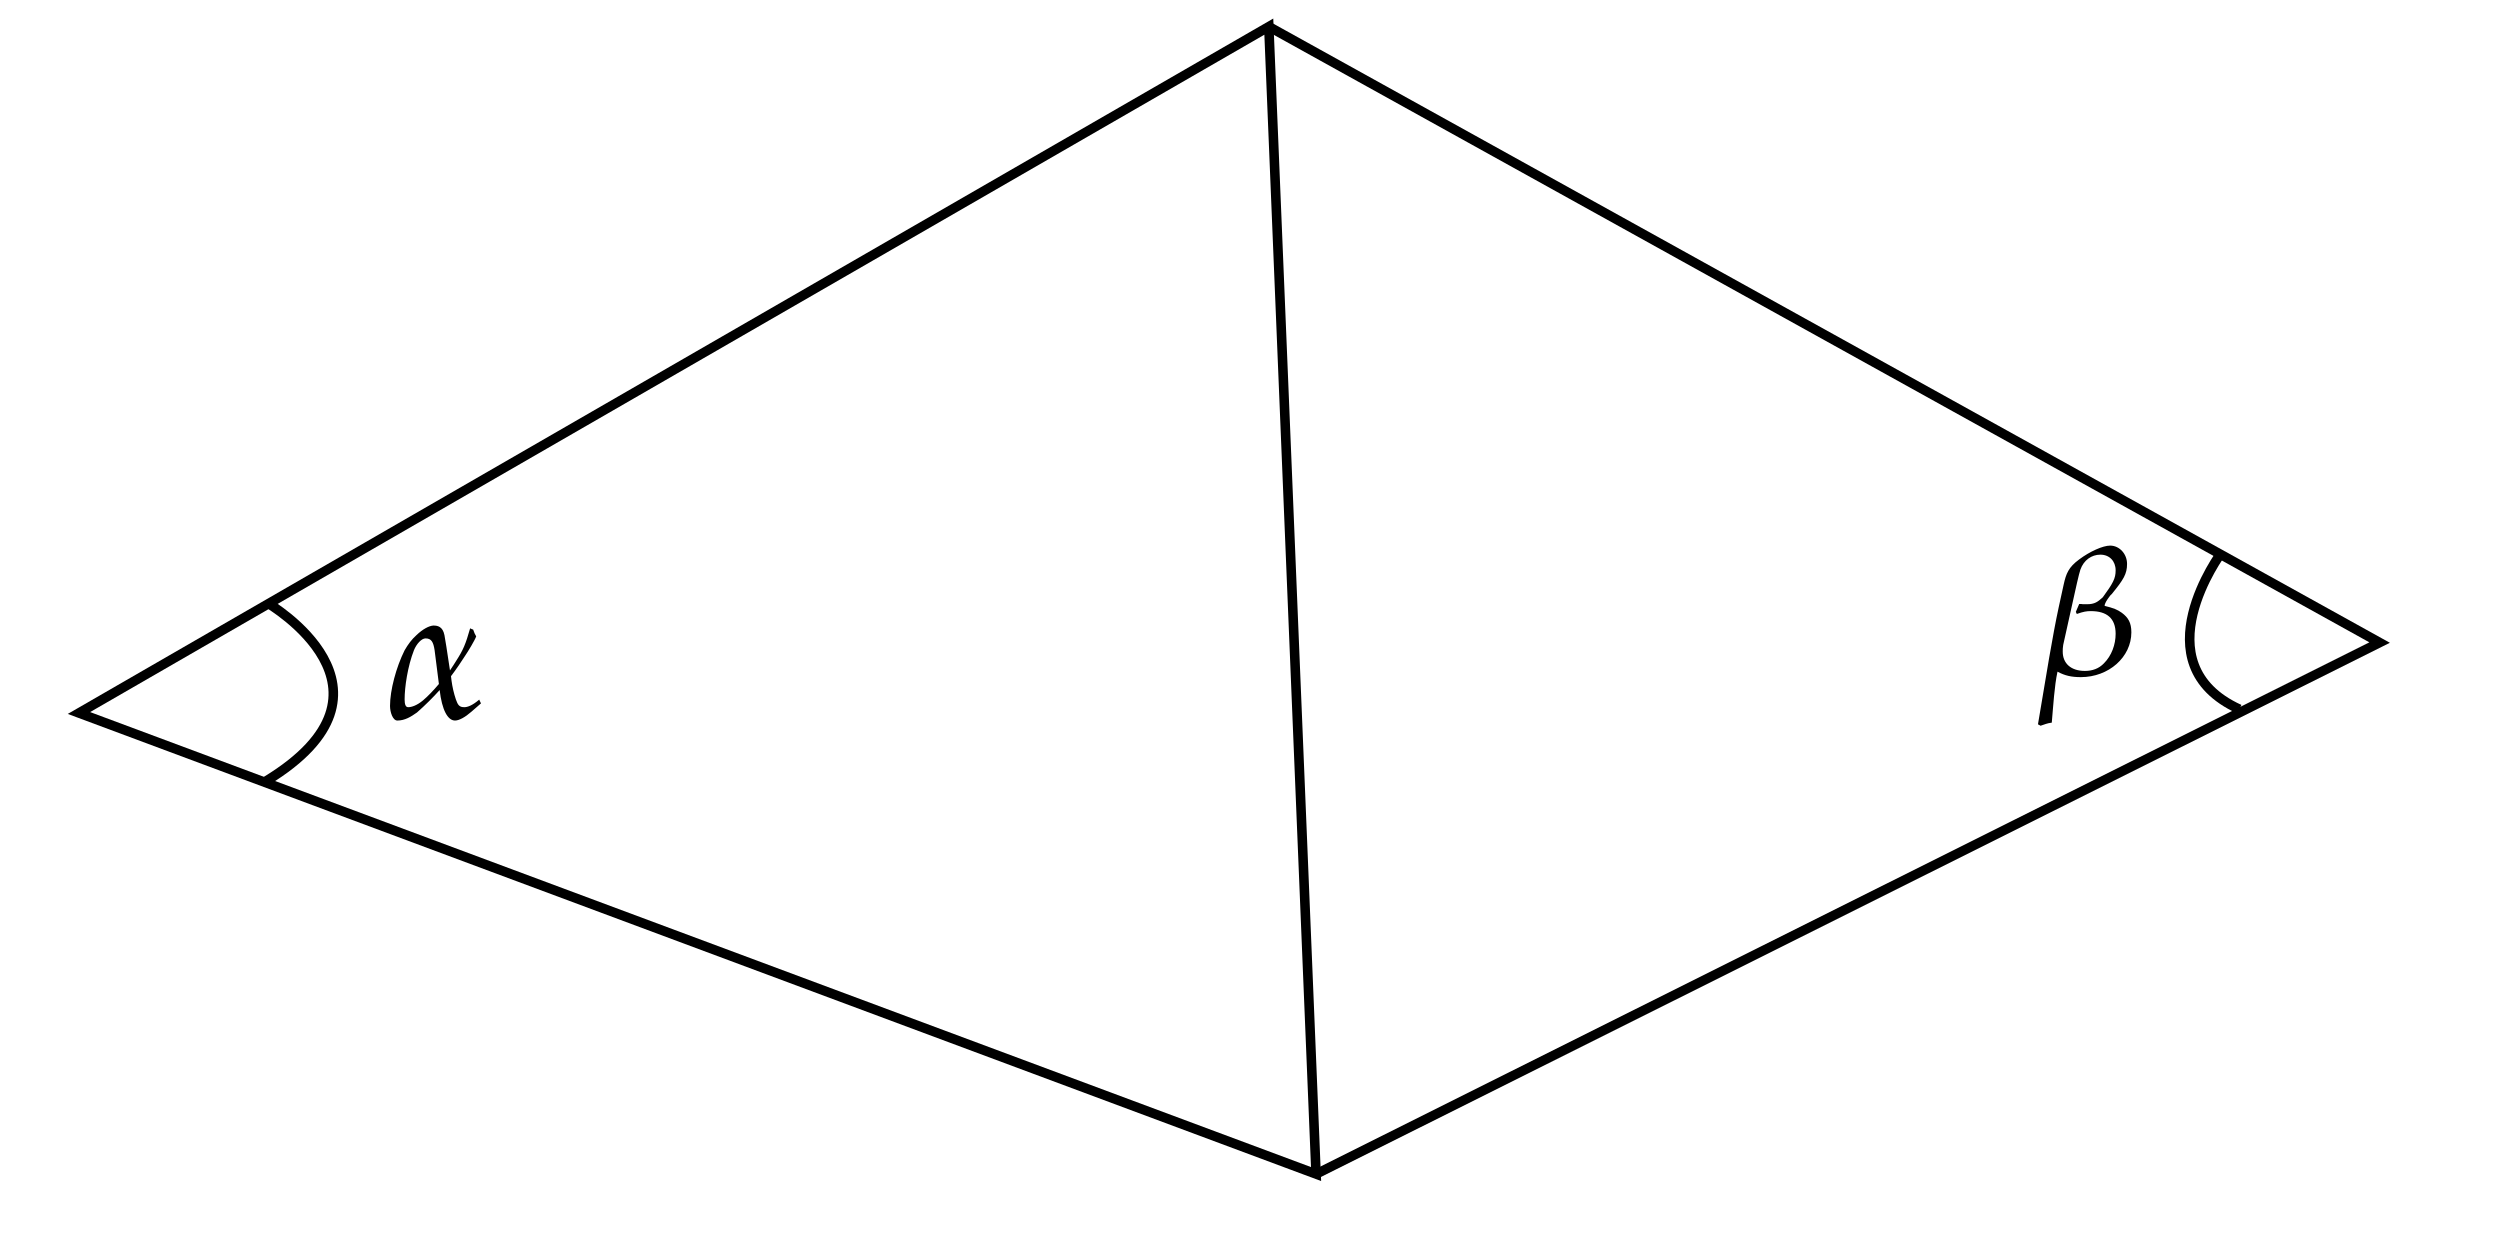 <?xml version="1.0" encoding="UTF-8" standalone="no"?>
<!-- Created with Inkscape (http://www.inkscape.org/) -->

<svg
   xmlns:dc="http://purl.org/dc/elements/1.1/"
   xmlns:cc="http://creativecommons.org/ns#"
   xmlns:rdf="http://www.w3.org/1999/02/22-rdf-syntax-ns#"
   xmlns:svg="http://www.w3.org/2000/svg"
   xmlns="http://www.w3.org/2000/svg"
   xmlns:xlink="http://www.w3.org/1999/xlink"
   xmlns:sodipodi="http://sodipodi.sourceforge.net/DTD/sodipodi-0.dtd"
   xmlns:inkscape="http://www.inkscape.org/namespaces/inkscape"
   width="40mm"
   height="20mm"
   viewBox="0 0 40 20"
   version="1.1"
   id="svg8"
   inkscape:version="0.92.3 (2405546, 2018-03-11)"
   sodipodi:docname="cotangent.svg">
  <defs
     id="defs2">
    <g
       id="g1517">
      <symbol
         id="glyph0-0"
         overflow="visible"
         style="overflow:visible">
        <path
           id="path1472"
           d=""
           style="stroke:none"
           inkscape:connector-curvature="0" />
      </symbol>
      <symbol
         id="glyph0-1"
         overflow="visible"
         style="overflow:visible">
        <path
           id="path1475"
           d="m 15.609,0.062 v -0.625 L 14.906,-0.625 c -0.531,-0.031 -0.75,-0.422 -1.484,-2.109 l -5,-11.719 h -0.656 c 0,0 -0.219,0.703 -1.016,2.453 L 2.188,-1.625 c -0.266,0.594 -0.656,0.969 -1.109,1 L 0.312,-0.562 v 0.625 C 1.047,0.016 1.812,0 2.562,0 c 0.828,0 1.672,0.016 2.5,0.062 v -0.625 L 4.297,-0.625 C 3.578,-0.688 3.312,-0.828 3.312,-1.156 c 0,-0.266 0.281,-1.156 0.719,-2.188 L 4.609,-4.734 H 10.562 l 0.938,2.375 c 0.359,0.875 0.438,1.141 0.438,1.328 0,0.219 -0.328,0.375 -0.844,0.406 L 10.125,-0.562 v 0.625 C 11.078,0.016 12.047,0 13,0 c 0.859,0 1.75,0.016 2.609,0.062 z M 10.188,-5.562 H 4.953 l 2.625,-6.156 z m 0,0"
           style="stroke:none"
           inkscape:connector-curvature="0" />
      </symbol>
      <symbol
         id="glyph0-2"
         overflow="visible"
         style="overflow:visible">
        <path
           id="path1478"
           d="M 8.078,-3.062 C 8.078,-3.703 7.906,-4.172 7.5,-4.578 6.969,-5.125 6.281,-5.344 4.469,-5.703 2.766,-6.031 2.203,-6.438 2.203,-7.391 2.203,-8.422 2.938,-9 4.188,-9 5.578,-9 6.625,-8.281 6.625,-7.312 v 0.469 H 7.203 C 7.234,-8.031 7.25,-8.531 7.312,-9.172 6.219,-9.547 5.469,-9.688 4.625,-9.688 c -2.391,0 -3.859,1.141 -3.859,3 0,0.984 0.453,1.688 1.406,2.125 0.562,0.25 1.656,0.578 3.047,0.891 0.938,0.203 1.328,0.641 1.328,1.422 0,1.109 -1.031,1.906 -2.5,1.906 -1.5,0 -2.578,-0.734 -2.578,-1.766 v -0.844 h -0.625 c 0,1.422 -0.062,2.047 -0.219,2.875 1.062,0.344 1.875,0.484 2.828,0.484 2.703,0 4.625,-1.438 4.625,-3.469 z m 0,0"
           style="stroke:none"
           inkscape:connector-curvature="0" />
      </symbol>
      <symbol
         id="glyph0-3"
         overflow="visible"
         style="overflow:visible">
        <path
           id="path1481"
           d="m 5.594,0.062 v -0.625 L 4.641,-0.625 c -0.688,-0.031 -0.75,-0.188 -0.75,-1.484 v -7.5 L 3.703,-9.688 C 2.641,-9.25 1.562,-8.969 0.469,-8.844 v 0.578 h 0.766 c 0.828,0 0.906,0.141 0.906,1.516 v 4.641 c 0,1.297 -0.047,1.453 -0.75,1.484 L 0.438,-0.562 v 0.625 C 1.297,0.016 2.141,0 3.016,0 c 0.875,0 1.719,0.016 2.578,0.062 z M 4.047,-12.234 c 0,-0.594 -0.406,-1.031 -1.016,-1.031 -0.641,0 -1.047,0.422 -1.047,1.031 0,0.625 0.406,1.031 1.031,1.031 0.625,0 1.031,-0.406 1.031,-1.031 z m 0,0"
           style="stroke:none"
           inkscape:connector-curvature="0" />
      </symbol>
      <symbol
         id="glyph0-4"
         overflow="visible"
         style="overflow:visible">
        <path
           id="path1484"
           d="m 11.234,-8.656 -0.078,-0.25 -2.938,0.094 c -0.766,-0.625 -1.5,-0.875 -2.516,-0.875 -0.906,0 -1.969,0.281 -2.812,0.781 -1.156,0.672 -1.75,1.672 -1.75,2.938 0,1.531 0.953,2.578 2.469,2.75 l -1.625,1.25 c -0.203,0.312 -0.312,0.578 -0.312,0.891 0,0.578 0.375,0.906 1.359,1.203 L 1.234,1.094 C 0.953,1.266 0.656,2.031 0.656,2.672 c 0,1.875 1.844,3.172 4.469,3.172 3.109,0 5.578,-1.953 5.578,-4.484 0,-1.484 -1,-2.516 -2.438,-2.516 h -3.312 c -1.062,0 -1.562,-0.25 -1.562,-0.812 0,-0.266 0.156,-0.484 0.703,-0.938 0.125,-0.109 0.156,-0.156 0.25,-0.234 0.203,0.016 0.328,0.047 0.484,0.047 0.891,0 1.984,-0.391 2.828,-1 0.938,-0.672 1.391,-1.5 1.391,-2.594 0,-0.422 -0.062,-0.688 -0.234,-1.125 h 1.906 z M 7.312,-6.078 c 0,1.344 -0.875,2.281 -2.125,2.281 -1.391,0 -2.312,-1.078 -2.312,-2.672 0,-1.594 0.766,-2.516 2.078,-2.516 1.406,0 2.359,1.156 2.359,2.906 z m 1.75,8.188 c 0,1.781 -1.625,3.094 -3.797,3.094 -1.797,0 -3.031,-1.047 -3.031,-2.578 0,-0.938 0.531,-1.75 1.359,-2.125 C 3.922,0.344 4.5,0.297 5.922,0.297 c 2.344,0 3.141,0.469 3.141,1.812 z m 0,0"
           style="stroke:none"
           inkscape:connector-curvature="0" />
      </symbol>
      <symbol
         id="glyph0-5"
         overflow="visible"
         style="overflow:visible">
        <path
           id="path1487"
           d="m 11.812,0.062 v -0.625 L 10.969,-0.625 C 10.266,-0.656 10.203,-0.781 10.203,-2.109 V -6.094 c 0,-2.422 -1.141,-3.594 -3.453,-3.594 -0.766,0 -1.188,0.141 -1.625,0.516 L 3.547,-7.812 V -9.609 L 3.359,-9.688 c -1.047,0.438 -2.125,0.719 -3.219,0.844 v 0.578 H 0.906 c 0.828,0 0.906,0.141 0.906,1.516 v 4.641 C 1.812,-0.812 1.75,-0.656 1.047,-0.625 L 0.125,-0.562 v 0.625 C 0.969,0.016 1.844,0 2.688,0 3.531,0 4.406,0.016 5.25,0.062 v -0.625 L 4.312,-0.625 C 3.609,-0.656 3.547,-0.812 3.547,-2.109 v -4.375 c 0,-0.938 1.375,-1.938 2.625,-1.938 1.391,0 2.297,1.031 2.297,2.625 V 0.062 C 9,0.016 9.562,0 10.094,0 c 0.578,0 1.141,0.016 1.719,0.062 z m 0,0"
           style="stroke:none"
           inkscape:connector-curvature="0" />
      </symbol>
      <symbol
         id="glyph0-6"
         overflow="visible"
         style="overflow:visible">
        <path
           id="path1490"
           d="m 17.953,0.062 v -0.625 L 16.984,-0.625 C 16.281,-0.656 16.219,-0.812 16.219,-2.109 v -4.25 c 0,-2.047 -1.203,-3.328 -3.109,-3.328 -0.719,0 -1.312,0.188 -1.688,0.516 l -1.562,1.406 C 9.188,-9.125 8.344,-9.688 6.922,-9.688 c -0.766,0 -1.344,0.188 -1.719,0.516 L 3.781,-7.844 V -9.609 L 3.594,-9.688 C 2.547,-9.25 1.469,-8.969 0.375,-8.844 v 0.578 h 0.766 c 0.828,0 0.906,0.141 0.906,1.516 v 4.641 c 0,1.297 -0.062,1.453 -0.766,1.484 l -0.953,0.062 v 0.625 C 1.203,0.016 2.094,0 2.953,0 3.781,0 4.578,0.016 5.406,0.062 v -0.625 L 4.547,-0.625 C 3.844,-0.656 3.781,-0.812 3.781,-2.109 v -4.375 c 0,-0.938 1.359,-1.938 2.594,-1.938 1.125,0 1.891,1.047 1.891,2.625 v 3.688 C 8.266,-0.812 8.203,-0.656 7.5,-0.625 l -0.953,0.062 v 0.625 C 7.422,0.016 8.266,0 9.125,0 10,0 10.844,0.016 11.719,0.062 v -0.625 L 10.766,-0.625 C 10.062,-0.656 10,-0.812 10,-2.109 v -4.375 c 0,-0.938 1.359,-1.938 2.594,-1.938 1.125,0 1.891,1.047 1.891,2.625 V 0.062 C 15.016,0.016 15.578,0 16.109,0 c 0.625,0 1.219,0.016 1.844,0.062 z m 0,0"
           style="stroke:none"
           inkscape:connector-curvature="0" />
      </symbol>
      <symbol
         id="glyph0-7"
         overflow="visible"
         style="overflow:visible">
        <path
           id="path1493"
           d="m 9.25,-5.766 c 0,-2.375 -1.531,-3.922 -3.844,-3.922 -0.766,0 -1.641,0.266 -2.5,0.766 -1.688,0.969 -2.375,2.25 -2.375,4.391 0,1.312 0.297,2.422 0.875,3.203 0.797,1.094 2.203,1.734 3.766,1.734 0.75,0 1.516,-0.156 2.375,-0.531 0.547,-0.219 0.984,-0.5 1.062,-0.625 L 9.031,-1.453 8.766,-1.656 C 7.438,-0.875 6.969,-0.688 6.078,-0.688 4.734,-0.688 3.609,-1.281 3.031,-2.297 2.641,-2.969 2.5,-3.547 2.453,-4.75 H 5.469 c 1.438,0 2.312,-0.062 3.75,-0.297 C 9.234,-5.328 9.25,-5.516 9.25,-5.766 Z m -1.828,0.25 -2.312,0.062 c -0.953,0 -1.5,-0.016 -2.609,-0.125 C 2.5,-6.547 2.578,-7 2.844,-7.547 3.281,-8.453 4.172,-9 5.172,-9 5.844,-9 6.375,-8.734 6.75,-8.188 7.203,-7.5 7.422,-6.906 7.422,-5.516 Z m 0,0"
           style="stroke:none"
           inkscape:connector-curvature="0" />
      </symbol>
      <symbol
         id="glyph0-8"
         overflow="visible"
         style="overflow:visible">
        <path
           id="path1496"
           d="m 6.594,-9 -2.828,0.125 v -0.797 c 0,-0.859 0.062,-1.609 0.219,-2.922 l -0.25,-0.234 c -0.484,0.312 -1.109,0.578 -1.75,0.781 0.062,0.625 0.078,1.016 0.078,1.641 v 1.438 L 0.453,-8.234 V -7.812 L 2.031,-7.891 V -1.938 c 0,1.531 0.672,2.188 2.266,2.188 0.469,0 0.969,-0.109 1.094,-0.25 L 6.375,-1.094 6.109,-1.453 c -0.516,0.297 -0.828,0.406 -1.219,0.406 -0.797,0 -1.125,-0.422 -1.125,-1.438 v -5.406 H 6.406 Z m 0,0"
           style="stroke:none"
           inkscape:connector-curvature="0" />
      </symbol>
      <symbol
         id="glyph0-9"
         overflow="visible"
         style="overflow:visible">
        <path
           id="path1499"
           d="m 10.266,-13.609 v -0.625 C 8.031,-14.156 7.844,-14.125 5.641,-14.125 3.469,-14.125 3.125,-14.156 1.109,-14.234 L 0.906,-14.125 c 0,0 0.062,1.312 0.062,2.172 0,0.812 -0.062,2.094 -0.062,2.094 h 0.625 l 0.141,-1.156 c 0.172,-1.281 0.312,-1.438 1.266,-1.438 h 5.516 c -0.828,1.688 -1.469,2.891 -2.25,4.156 L 1.156,-0.203 1.344,0.062 C 1.344,0.062 1.922,0 2.297,0 2.672,0 3.25,0.062 3.25,0.062 c 0.859,-2.25 1.391,-3.594 3.234,-6.875 z m 0,0"
           style="stroke:none"
           inkscape:connector-curvature="0" />
      </symbol>
      <symbol
         id="glyph1-0"
         overflow="visible"
         style="overflow:visible">
        <path
           id="path1502"
           d=""
           style="stroke:none"
           inkscape:connector-curvature="0" />
      </symbol>
      <symbol
         id="glyph1-1"
         overflow="visible"
         style="overflow:visible">
        <path
           id="path1505"
           d="m 5.797,-1.172 c -0.438,0.375 -0.734,0.469 -0.922,0.469 -0.172,0 -0.328,-0.031 -0.438,-0.266 C 4.328,-1.188 4.188,-1.703 4.125,-2.062 4.094,-2.266 4.062,-2.438 4.047,-2.625 c 0.359,-0.469 0.703,-1 0.875,-1.266 0.172,-0.25 0.609,-0.969 0.688,-1.203 -0.078,-0.125 -0.125,-0.234 -0.188,-0.422 C 5.375,-5.531 5.281,-5.562 5.234,-5.594 4.953,-4.609 4.812,-4.266 4.359,-3.562 4.312,-3.484 4.125,-3.188 3.984,-2.984 3.766,-4.422 3.719,-4.75 3.641,-5.172 3.531,-5.719 3.203,-5.766 2.953,-5.766 2.688,-5.75 2.297,-5.547 1.906,-5.172 c -0.297,0.266 -0.516,0.562 -0.734,0.938 -0.531,1.062 -0.906,2.484 -0.906,3.453 0,0.391 0.172,0.906 0.453,0.906 0.469,0 0.844,-0.234 1.219,-0.5 0.5,-0.438 1.031,-0.969 1.406,-1.391 0.141,1.234 0.5,1.891 0.953,1.891 0.25,0 0.625,-0.203 1.016,-0.547 L 5.906,-0.938 Z m -2.5,-0.969 C 2.953,-1.734 2.609,-1.375 2.312,-1.125 c -0.375,0.312 -0.703,0.422 -0.922,0.422 -0.156,0 -0.219,-0.172 -0.219,-0.484 0,-0.766 0.188,-2.047 0.578,-3.047 C 1.906,-4.625 2.219,-4.969 2.469,-4.969 c 0.359,0 0.484,0.219 0.562,0.734 z m 0,0"
           style="stroke:none"
           inkscape:connector-curvature="0" />
      </symbol>
      <symbol
         id="glyph1-2"
         overflow="visible"
         style="overflow:visible">
        <path
           id="path1508"
           d="M 0.141,3.312 C 0.438,3.219 0.531,3.156 0.875,3.109 0.969,2.047 1.047,0.688 1.25,-0.234 1.734,0.031 2.172,0.125 2.781,0.125 c 1.828,0 3.312,-1.312 3.312,-2.938 0,-0.625 -0.203,-0.969 -0.625,-1.281 -0.281,-0.203 -0.547,-0.312 -1.125,-0.453 v -0.062 c 0.047,-0.156 0.125,-0.297 0.312,-0.547 0.047,-0.062 0.094,-0.125 0.156,-0.172 0.766,-0.938 1,-1.312 1,-1.969 C 5.812,-7.953 5.312,-8.5 4.703,-8.5 4.219,-8.5 3.359,-8.109 2.672,-7.594 1.969,-7.078 1.812,-6.656 1.656,-5.953 l -0.328,1.5 c -0.406,1.891 -0.812,4.406 -1.359,7.672 z m 2.312,-7.469 0.062,0.141 c 0.438,-0.156 0.641,-0.188 0.922,-0.188 1.047,0 1.625,0.469 1.625,1.484 0,0.719 -0.266,1.438 -0.766,1.938 -0.328,0.344 -0.75,0.5 -1.25,0.5 -0.906,0 -1.453,-0.484 -1.453,-1.266 0,-0.125 0,-0.25 0.031,-0.438 L 2.188,-4.531 c 0.266,-1.203 0.469,-2.125 0.562,-2.391 0.219,-0.625 0.734,-0.984 1.312,-0.984 0.594,0 1,0.422 1,1.031 0,0.531 -0.172,0.844 -0.844,1.766 C 3.891,-4.812 3.688,-4.656 3.188,-4.656 c -0.094,0 -0.219,0 -0.266,0 -0.078,-0.016 -0.141,-0.016 -0.25,-0.016 z m 0,0"
           style="stroke:none"
           inkscape:connector-curvature="0" />
      </symbol>
      <symbol
         id="glyph2-0"
         overflow="visible"
         style="overflow:visible">
        <path
           id="path1511"
           d=""
           style="stroke:none"
           inkscape:connector-curvature="0" />
      </symbol>
      <symbol
         id="glyph2-1"
         overflow="visible"
         style="overflow:visible">
        <path
           id="path1514"
           d="M 5,0.031 V -0.328 L 4.375,-0.359 C 3.719,-0.391 3.594,-0.531 3.594,-1.141 v -7.094 l -0.156,-0.062 c -0.781,0.406 -1.625,0.766 -2.719,1.156 l 0.078,0.5 h 0.125 L 2.469,-7.328 2.5,-7.344 c 0.062,0 0.094,0.109 0.094,0.406 v 5.797 c 0,0.609 -0.125,0.75 -0.781,0.781 l -0.672,0.031 V 0.031 C 1.812,0.016 2.469,0 3.125,0 3.734,0 4.375,0.016 5,0.031 Z m 0,0"
           style="stroke:none"
           inkscape:connector-curvature="0" />
      </symbol>
    </g>
  </defs>
  <sodipodi:namedview
     id="base"
     pagecolor="#ffffff"
     bordercolor="#666666"
     borderopacity="1.0"
     inkscape:pageopacity="0.0"
     inkscape:pageshadow="2"
     inkscape:zoom="3.959798"
     inkscape:cx="191.21014"
     inkscape:cy="81.972272"
     inkscape:document-units="mm"
     inkscape:current-layer="layer1"
     showgrid="true"
     inkscape:window-width="1920"
     inkscape:window-height="1057"
     inkscape:window-x="-8"
     inkscape:window-y="-8"
     inkscape:window-maximized="1">
    <inkscape:grid
       type="xygrid"
       id="grid821"
       enabled="false" />
  </sodipodi:namedview>
  <g
     inkscape:label="Layer 1"
     inkscape:groupmode="layer"
     id="layer1"
     transform="translate(0,-277)">
    <path
       style="fill:none;stroke:#000000;stroke-width:0.153px;stroke-linecap:butt;stroke-linejoin:miter;stroke-opacity:1"
       d="M 21.057,295.785 20.301,277.426 1.263,288.408 Z"
       id="path817"
       inkscape:connector-curvature="0" />
    <path
       style="fill:none;stroke:#000000;stroke-width:0.153px;stroke-linecap:butt;stroke-linejoin:miter;stroke-opacity:1"
       d="m 20.301,277.426 17.773,9.855 -17.017,8.504"
       id="path819"
       inkscape:connector-curvature="0"
       sodipodi:nodetypes="ccc" />
    <path
       style="fill:none;stroke:#000000;stroke-width:0.153px;stroke-linecap:butt;stroke-linejoin:miter;stroke-opacity:1"
       d="m 4.285,286.651 c 0,0 2.378,1.384 -0.029,2.847"
       id="path823"
       inkscape:connector-curvature="0"
       sodipodi:nodetypes="cc" />
    <path
       style="fill:none;stroke:#000000;stroke-width:0.153px;stroke-linecap:butt;stroke-linejoin:miter;stroke-opacity:1"
       d="m 35.544,285.841 c 0,0 -1.318,1.776 0.287,2.507"
       id="path825"
       inkscape:connector-curvature="0"
       sodipodi:nodetypes="cc" />
    <g
       style="fill:#000000;fill-opacity:1"
       id="g1549"
       transform="matrix(0.258,0,0,0.258,-71.962,221.098)">
      <use
         height="100%"
         width="100%"
         xlink:href="#glyph1-1"
         x="302.844"
         y="261.234"
         id="use1547" />
    </g>
    <g
       style="fill:#000000;fill-opacity:1"
       id="g1553"
       transform="matrix(0.244,0,0,0.244,-41.295,215.433)">
      <use
         height="100%"
         width="100%"
         xlink:href="#glyph1-2"
         x="302.91"
         y="296.601"
         id="use1551" />
    </g>
    <g
       style="fill:#000000;fill-opacity:1"
       id="g1557"
       transform="matrix(0.353,0,0,0.353,22.128,128.922)">
      <use
         height="100%"
         width="100%"
         xlink:href="#glyph2-1"
         x="303.011"
         y="724.687"
         id="use1555" />
    </g>
  </g>
</svg>

